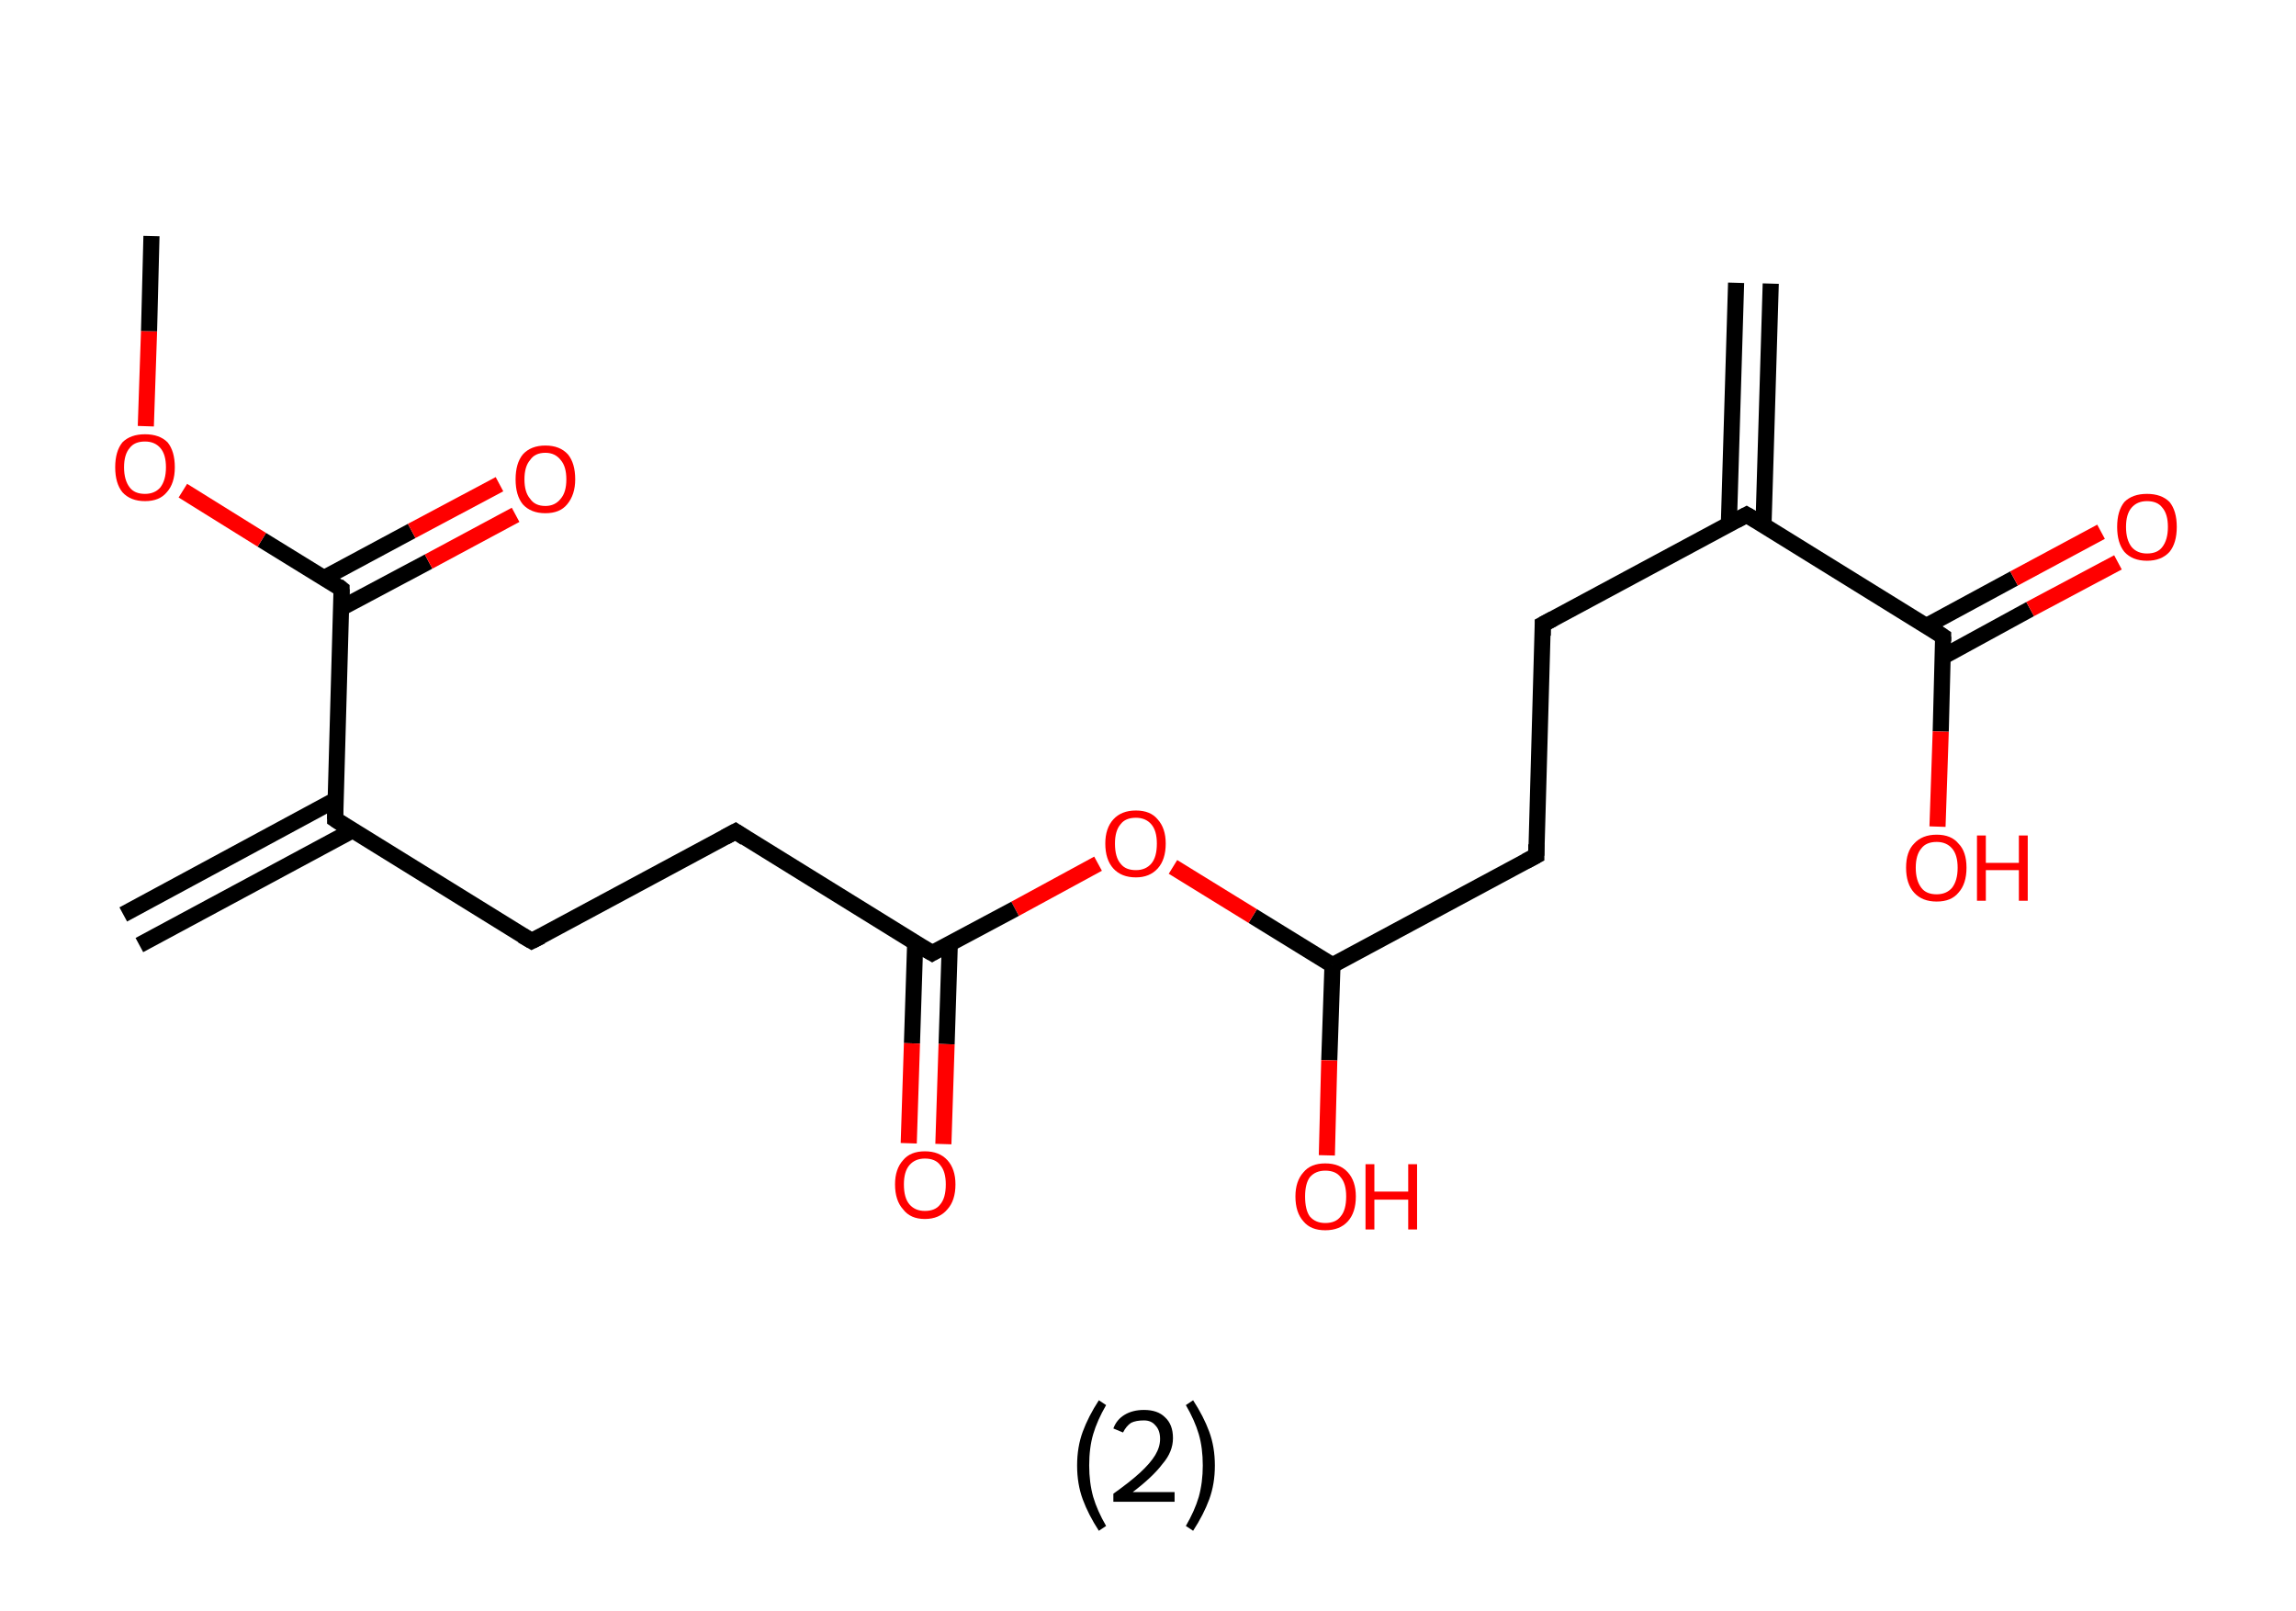 <?xml version='1.0' encoding='ASCII' standalone='yes'?>
<svg xmlns="http://www.w3.org/2000/svg" xmlns:rdkit="http://www.rdkit.org/xml" xmlns:xlink="http://www.w3.org/1999/xlink" version="1.1" baseProfile="full" xml:space="preserve" width="285px" height="200px" viewBox="0 0 285 200">
<!-- END OF HEADER -->
<rect style="opacity:1.0;fill:#FFFFFF;stroke:none" width="285.0" height="200.0" x="0.0" y="0.0"> </rect>
<path class="bond-0 atom-0 atom-1" d="M 219.8,35.2 L 218.9,65.2" style="fill:none;fill-rule:evenodd;stroke:#000000;stroke-width:2.0px;stroke-linecap:butt;stroke-linejoin:miter;stroke-opacity:1"/>
<path class="bond-0 atom-0 atom-1" d="M 215.5,35.1 L 214.6,65.1" style="fill:none;fill-rule:evenodd;stroke:#000000;stroke-width:2.0px;stroke-linecap:butt;stroke-linejoin:miter;stroke-opacity:1"/>
<path class="bond-1 atom-1 atom-2" d="M 216.8,63.9 L 191.5,77.5" style="fill:none;fill-rule:evenodd;stroke:#000000;stroke-width:2.0px;stroke-linecap:butt;stroke-linejoin:miter;stroke-opacity:1"/>
<path class="bond-2 atom-2 atom-3" d="M 191.5,77.5 L 190.7,106.2" style="fill:none;fill-rule:evenodd;stroke:#000000;stroke-width:2.0px;stroke-linecap:butt;stroke-linejoin:miter;stroke-opacity:1"/>
<path class="bond-3 atom-3 atom-4" d="M 190.7,106.2 L 165.4,119.8" style="fill:none;fill-rule:evenodd;stroke:#000000;stroke-width:2.0px;stroke-linecap:butt;stroke-linejoin:miter;stroke-opacity:1"/>
<path class="bond-4 atom-4 atom-5" d="M 165.4,119.8 L 165.0,131.6" style="fill:none;fill-rule:evenodd;stroke:#000000;stroke-width:2.0px;stroke-linecap:butt;stroke-linejoin:miter;stroke-opacity:1"/>
<path class="bond-4 atom-4 atom-5" d="M 165.0,131.6 L 164.7,143.4" style="fill:none;fill-rule:evenodd;stroke:#FF0000;stroke-width:2.0px;stroke-linecap:butt;stroke-linejoin:miter;stroke-opacity:1"/>
<path class="bond-5 atom-4 atom-6" d="M 165.4,119.8 L 155.5,113.7" style="fill:none;fill-rule:evenodd;stroke:#000000;stroke-width:2.0px;stroke-linecap:butt;stroke-linejoin:miter;stroke-opacity:1"/>
<path class="bond-5 atom-4 atom-6" d="M 155.5,113.7 L 145.6,107.6" style="fill:none;fill-rule:evenodd;stroke:#FF0000;stroke-width:2.0px;stroke-linecap:butt;stroke-linejoin:miter;stroke-opacity:1"/>
<path class="bond-6 atom-6 atom-7" d="M 136.3,107.2 L 126.0,112.8" style="fill:none;fill-rule:evenodd;stroke:#FF0000;stroke-width:2.0px;stroke-linecap:butt;stroke-linejoin:miter;stroke-opacity:1"/>
<path class="bond-6 atom-6 atom-7" d="M 126.0,112.8 L 115.7,118.3" style="fill:none;fill-rule:evenodd;stroke:#000000;stroke-width:2.0px;stroke-linecap:butt;stroke-linejoin:miter;stroke-opacity:1"/>
<path class="bond-7 atom-7 atom-8" d="M 113.6,117.0 L 113.2,129.5" style="fill:none;fill-rule:evenodd;stroke:#000000;stroke-width:2.0px;stroke-linecap:butt;stroke-linejoin:miter;stroke-opacity:1"/>
<path class="bond-7 atom-7 atom-8" d="M 113.2,129.5 L 112.8,141.9" style="fill:none;fill-rule:evenodd;stroke:#FF0000;stroke-width:2.0px;stroke-linecap:butt;stroke-linejoin:miter;stroke-opacity:1"/>
<path class="bond-7 atom-7 atom-8" d="M 117.9,117.1 L 117.5,129.6" style="fill:none;fill-rule:evenodd;stroke:#000000;stroke-width:2.0px;stroke-linecap:butt;stroke-linejoin:miter;stroke-opacity:1"/>
<path class="bond-7 atom-7 atom-8" d="M 117.5,129.6 L 117.1,142.0" style="fill:none;fill-rule:evenodd;stroke:#FF0000;stroke-width:2.0px;stroke-linecap:butt;stroke-linejoin:miter;stroke-opacity:1"/>
<path class="bond-8 atom-7 atom-9" d="M 115.7,118.3 L 91.3,103.2" style="fill:none;fill-rule:evenodd;stroke:#000000;stroke-width:2.0px;stroke-linecap:butt;stroke-linejoin:miter;stroke-opacity:1"/>
<path class="bond-9 atom-9 atom-10" d="M 91.3,103.2 L 66.0,116.8" style="fill:none;fill-rule:evenodd;stroke:#000000;stroke-width:2.0px;stroke-linecap:butt;stroke-linejoin:miter;stroke-opacity:1"/>
<path class="bond-10 atom-10 atom-11" d="M 66.0,116.8 L 41.6,101.7" style="fill:none;fill-rule:evenodd;stroke:#000000;stroke-width:2.0px;stroke-linecap:butt;stroke-linejoin:miter;stroke-opacity:1"/>
<path class="bond-11 atom-11 atom-12" d="M 41.6,99.3 L 15.3,113.5" style="fill:none;fill-rule:evenodd;stroke:#000000;stroke-width:2.0px;stroke-linecap:butt;stroke-linejoin:miter;stroke-opacity:1"/>
<path class="bond-11 atom-11 atom-12" d="M 43.7,103.1 L 17.3,117.3" style="fill:none;fill-rule:evenodd;stroke:#000000;stroke-width:2.0px;stroke-linecap:butt;stroke-linejoin:miter;stroke-opacity:1"/>
<path class="bond-12 atom-11 atom-13" d="M 41.6,101.7 L 42.4,73.1" style="fill:none;fill-rule:evenodd;stroke:#000000;stroke-width:2.0px;stroke-linecap:butt;stroke-linejoin:miter;stroke-opacity:1"/>
<path class="bond-13 atom-13 atom-14" d="M 42.3,75.5 L 53.2,69.7" style="fill:none;fill-rule:evenodd;stroke:#000000;stroke-width:2.0px;stroke-linecap:butt;stroke-linejoin:miter;stroke-opacity:1"/>
<path class="bond-13 atom-13 atom-14" d="M 53.2,69.7 L 64.0,63.9" style="fill:none;fill-rule:evenodd;stroke:#FF0000;stroke-width:2.0px;stroke-linecap:butt;stroke-linejoin:miter;stroke-opacity:1"/>
<path class="bond-13 atom-13 atom-14" d="M 40.3,71.7 L 51.1,65.9" style="fill:none;fill-rule:evenodd;stroke:#000000;stroke-width:2.0px;stroke-linecap:butt;stroke-linejoin:miter;stroke-opacity:1"/>
<path class="bond-13 atom-13 atom-14" d="M 51.1,65.9 L 62.0,60.1" style="fill:none;fill-rule:evenodd;stroke:#FF0000;stroke-width:2.0px;stroke-linecap:butt;stroke-linejoin:miter;stroke-opacity:1"/>
<path class="bond-14 atom-13 atom-15" d="M 42.4,73.1 L 32.5,67.0" style="fill:none;fill-rule:evenodd;stroke:#000000;stroke-width:2.0px;stroke-linecap:butt;stroke-linejoin:miter;stroke-opacity:1"/>
<path class="bond-14 atom-13 atom-15" d="M 32.5,67.0 L 22.7,60.9" style="fill:none;fill-rule:evenodd;stroke:#FF0000;stroke-width:2.0px;stroke-linecap:butt;stroke-linejoin:miter;stroke-opacity:1"/>
<path class="bond-15 atom-15 atom-16" d="M 18.1,52.9 L 18.5,41.1" style="fill:none;fill-rule:evenodd;stroke:#FF0000;stroke-width:2.0px;stroke-linecap:butt;stroke-linejoin:miter;stroke-opacity:1"/>
<path class="bond-15 atom-15 atom-16" d="M 18.5,41.1 L 18.8,29.3" style="fill:none;fill-rule:evenodd;stroke:#000000;stroke-width:2.0px;stroke-linecap:butt;stroke-linejoin:miter;stroke-opacity:1"/>
<path class="bond-16 atom-1 atom-17" d="M 216.8,63.9 L 241.2,79.0" style="fill:none;fill-rule:evenodd;stroke:#000000;stroke-width:2.0px;stroke-linecap:butt;stroke-linejoin:miter;stroke-opacity:1"/>
<path class="bond-17 atom-17 atom-18" d="M 241.2,81.5 L 252.0,75.6" style="fill:none;fill-rule:evenodd;stroke:#000000;stroke-width:2.0px;stroke-linecap:butt;stroke-linejoin:miter;stroke-opacity:1"/>
<path class="bond-17 atom-17 atom-18" d="M 252.0,75.6 L 262.9,69.8" style="fill:none;fill-rule:evenodd;stroke:#FF0000;stroke-width:2.0px;stroke-linecap:butt;stroke-linejoin:miter;stroke-opacity:1"/>
<path class="bond-17 atom-17 atom-18" d="M 239.1,77.7 L 250.0,71.8" style="fill:none;fill-rule:evenodd;stroke:#000000;stroke-width:2.0px;stroke-linecap:butt;stroke-linejoin:miter;stroke-opacity:1"/>
<path class="bond-17 atom-17 atom-18" d="M 250.0,71.8 L 260.8,66.0" style="fill:none;fill-rule:evenodd;stroke:#FF0000;stroke-width:2.0px;stroke-linecap:butt;stroke-linejoin:miter;stroke-opacity:1"/>
<path class="bond-18 atom-17 atom-19" d="M 241.2,79.0 L 240.9,90.8" style="fill:none;fill-rule:evenodd;stroke:#000000;stroke-width:2.0px;stroke-linecap:butt;stroke-linejoin:miter;stroke-opacity:1"/>
<path class="bond-18 atom-17 atom-19" d="M 240.9,90.8 L 240.5,102.6" style="fill:none;fill-rule:evenodd;stroke:#FF0000;stroke-width:2.0px;stroke-linecap:butt;stroke-linejoin:miter;stroke-opacity:1"/>
<path d="M 215.5,64.6 L 216.8,63.9 L 218.0,64.6" style="fill:none;stroke:#000000;stroke-width:2.0px;stroke-linecap:butt;stroke-linejoin:miter;stroke-opacity:1;"/>
<path d="M 192.8,76.8 L 191.5,77.5 L 191.5,78.9" style="fill:none;stroke:#000000;stroke-width:2.0px;stroke-linecap:butt;stroke-linejoin:miter;stroke-opacity:1;"/>
<path d="M 190.7,104.8 L 190.7,106.2 L 189.4,106.9" style="fill:none;stroke:#000000;stroke-width:2.0px;stroke-linecap:butt;stroke-linejoin:miter;stroke-opacity:1;"/>
<path d="M 116.2,118.0 L 115.7,118.3 L 114.5,117.6" style="fill:none;stroke:#000000;stroke-width:2.0px;stroke-linecap:butt;stroke-linejoin:miter;stroke-opacity:1;"/>
<path d="M 92.5,104.0 L 91.3,103.2 L 90.0,103.9" style="fill:none;stroke:#000000;stroke-width:2.0px;stroke-linecap:butt;stroke-linejoin:miter;stroke-opacity:1;"/>
<path d="M 67.2,116.2 L 66.0,116.8 L 64.8,116.1" style="fill:none;stroke:#000000;stroke-width:2.0px;stroke-linecap:butt;stroke-linejoin:miter;stroke-opacity:1;"/>
<path d="M 42.8,102.5 L 41.6,101.7 L 41.6,100.3" style="fill:none;stroke:#000000;stroke-width:2.0px;stroke-linecap:butt;stroke-linejoin:miter;stroke-opacity:1;"/>
<path d="M 42.4,74.5 L 42.4,73.1 L 41.9,72.7" style="fill:none;stroke:#000000;stroke-width:2.0px;stroke-linecap:butt;stroke-linejoin:miter;stroke-opacity:1;"/>
<path d="M 240.0,78.2 L 241.2,79.0 L 241.2,79.6" style="fill:none;stroke:#000000;stroke-width:2.0px;stroke-linecap:butt;stroke-linejoin:miter;stroke-opacity:1;"/>
<path class="atom-5" d="M 160.8 148.5 Q 160.8 146.6, 161.8 145.5 Q 162.7 144.4, 164.5 144.4 Q 166.3 144.4, 167.3 145.5 Q 168.3 146.6, 168.3 148.5 Q 168.3 150.5, 167.3 151.6 Q 166.3 152.7, 164.5 152.7 Q 162.7 152.7, 161.8 151.6 Q 160.8 150.5, 160.8 148.5 M 164.5 151.8 Q 165.8 151.8, 166.4 151.0 Q 167.1 150.2, 167.1 148.5 Q 167.1 146.9, 166.4 146.1 Q 165.8 145.3, 164.5 145.3 Q 163.3 145.3, 162.6 146.1 Q 162.0 146.9, 162.0 148.5 Q 162.0 150.2, 162.6 151.0 Q 163.3 151.8, 164.5 151.8 " fill="#FF0000"/>
<path class="atom-5" d="M 169.5 144.5 L 170.6 144.5 L 170.6 147.9 L 174.8 147.9 L 174.8 144.5 L 175.9 144.5 L 175.9 152.6 L 174.8 152.6 L 174.8 148.9 L 170.6 148.9 L 170.6 152.6 L 169.5 152.6 L 169.5 144.5 " fill="#FF0000"/>
<path class="atom-6" d="M 137.2 104.7 Q 137.2 102.8, 138.2 101.7 Q 139.2 100.6, 141.0 100.6 Q 142.8 100.6, 143.7 101.7 Q 144.7 102.8, 144.7 104.7 Q 144.7 106.7, 143.7 107.8 Q 142.7 108.9, 141.0 108.9 Q 139.2 108.9, 138.2 107.8 Q 137.2 106.7, 137.2 104.7 M 141.0 108.0 Q 142.2 108.0, 142.9 107.2 Q 143.6 106.4, 143.6 104.7 Q 143.6 103.1, 142.9 102.3 Q 142.2 101.5, 141.0 101.5 Q 139.7 101.5, 139.1 102.3 Q 138.4 103.1, 138.4 104.7 Q 138.4 106.4, 139.1 107.2 Q 139.7 108.0, 141.0 108.0 " fill="#FF0000"/>
<path class="atom-8" d="M 111.1 147.0 Q 111.1 145.1, 112.1 144.0 Q 113.0 142.9, 114.8 142.9 Q 116.6 142.9, 117.6 144.0 Q 118.6 145.1, 118.6 147.0 Q 118.6 149.0, 117.6 150.1 Q 116.6 151.3, 114.8 151.3 Q 113.0 151.3, 112.1 150.1 Q 111.1 149.0, 111.1 147.0 M 114.8 150.3 Q 116.1 150.3, 116.7 149.5 Q 117.4 148.7, 117.4 147.0 Q 117.4 145.4, 116.7 144.6 Q 116.1 143.8, 114.8 143.8 Q 113.6 143.8, 112.9 144.6 Q 112.2 145.4, 112.2 147.0 Q 112.2 148.7, 112.9 149.5 Q 113.6 150.3, 114.8 150.3 " fill="#FF0000"/>
<path class="atom-14" d="M 64.0 59.5 Q 64.0 57.5, 64.9 56.4 Q 65.9 55.3, 67.7 55.3 Q 69.5 55.3, 70.5 56.4 Q 71.4 57.5, 71.4 59.5 Q 71.4 61.4, 70.4 62.6 Q 69.5 63.7, 67.7 63.7 Q 65.9 63.7, 64.9 62.6 Q 64.0 61.5, 64.0 59.5 M 67.7 62.8 Q 68.9 62.8, 69.6 61.9 Q 70.3 61.1, 70.3 59.5 Q 70.3 57.9, 69.6 57.1 Q 68.9 56.2, 67.7 56.2 Q 66.4 56.2, 65.8 57.1 Q 65.1 57.9, 65.1 59.5 Q 65.1 61.1, 65.8 61.9 Q 66.4 62.8, 67.7 62.8 " fill="#FF0000"/>
<path class="atom-15" d="M 14.3 58.0 Q 14.3 56.0, 15.2 54.9 Q 16.2 53.9, 18.0 53.9 Q 19.8 53.9, 20.8 54.9 Q 21.7 56.0, 21.7 58.0 Q 21.7 60.0, 20.7 61.1 Q 19.8 62.2, 18.0 62.2 Q 16.2 62.2, 15.2 61.1 Q 14.3 60.0, 14.3 58.0 M 18.0 61.3 Q 19.2 61.3, 19.9 60.5 Q 20.6 59.6, 20.6 58.0 Q 20.6 56.4, 19.9 55.6 Q 19.2 54.8, 18.0 54.8 Q 16.7 54.8, 16.1 55.6 Q 15.4 56.4, 15.4 58.0 Q 15.4 59.6, 16.1 60.5 Q 16.7 61.3, 18.0 61.3 " fill="#FF0000"/>
<path class="atom-18" d="M 262.8 65.4 Q 262.8 63.4, 263.7 62.3 Q 264.7 61.3, 266.5 61.3 Q 268.3 61.3, 269.3 62.3 Q 270.2 63.4, 270.2 65.4 Q 270.2 67.4, 269.3 68.5 Q 268.3 69.6, 266.5 69.6 Q 264.7 69.6, 263.7 68.5 Q 262.8 67.4, 262.8 65.4 M 266.5 68.7 Q 267.8 68.7, 268.4 67.9 Q 269.1 67.0, 269.1 65.4 Q 269.1 63.8, 268.4 63.0 Q 267.8 62.2, 266.5 62.2 Q 265.3 62.2, 264.6 63.0 Q 263.9 63.8, 263.9 65.4 Q 263.9 67.0, 264.6 67.9 Q 265.3 68.7, 266.5 68.7 " fill="#FF0000"/>
<path class="atom-19" d="M 236.6 107.7 Q 236.6 105.7, 237.6 104.7 Q 238.6 103.6, 240.4 103.6 Q 242.2 103.6, 243.1 104.7 Q 244.1 105.7, 244.1 107.7 Q 244.1 109.7, 243.1 110.8 Q 242.2 111.9, 240.4 111.9 Q 238.6 111.9, 237.6 110.8 Q 236.6 109.7, 236.6 107.7 M 240.4 111.0 Q 241.6 111.0, 242.3 110.2 Q 243.0 109.3, 243.0 107.7 Q 243.0 106.1, 242.3 105.3 Q 241.6 104.5, 240.4 104.5 Q 239.1 104.5, 238.5 105.3 Q 237.8 106.1, 237.8 107.7 Q 237.8 109.3, 238.5 110.2 Q 239.1 111.0, 240.4 111.0 " fill="#FF0000"/>
<path class="atom-19" d="M 245.4 103.7 L 246.5 103.7 L 246.5 107.1 L 250.6 107.1 L 250.6 103.7 L 251.7 103.7 L 251.7 111.8 L 250.6 111.8 L 250.6 108.0 L 246.5 108.0 L 246.5 111.8 L 245.4 111.8 L 245.4 103.7 " fill="#FF0000"/>
<path class="legend" d="M 133.7 181.9 Q 133.7 179.6, 134.4 177.7 Q 135.1 175.8, 136.4 173.8 L 137.3 174.4 Q 136.2 176.3, 135.7 178.0 Q 135.2 179.7, 135.2 181.9 Q 135.2 184.0, 135.7 185.8 Q 136.2 187.5, 137.3 189.4 L 136.4 190.0 Q 135.1 188.0, 134.4 186.1 Q 133.7 184.2, 133.7 181.9 " fill="#000000"/>
<path class="legend" d="M 138.2 177.3 Q 138.6 176.2, 139.6 175.6 Q 140.6 175.0, 142.0 175.0 Q 143.7 175.0, 144.6 175.9 Q 145.6 176.8, 145.6 178.5 Q 145.6 180.2, 144.3 181.7 Q 143.1 183.3, 140.6 185.2 L 145.8 185.2 L 145.8 186.4 L 138.2 186.4 L 138.2 185.4 Q 140.3 183.9, 141.5 182.8 Q 142.8 181.6, 143.4 180.6 Q 144.0 179.6, 144.0 178.6 Q 144.0 177.5, 143.4 176.9 Q 142.9 176.3, 142.0 176.3 Q 141.0 176.3, 140.4 176.6 Q 139.8 177.0, 139.4 177.8 L 138.2 177.3 " fill="#000000"/>
<path class="legend" d="M 150.8 181.9 Q 150.8 184.2, 150.1 186.1 Q 149.4 188.0, 148.1 190.0 L 147.2 189.4 Q 148.3 187.5, 148.8 185.8 Q 149.3 184.0, 149.3 181.9 Q 149.3 179.7, 148.8 178.0 Q 148.3 176.3, 147.2 174.4 L 148.1 173.8 Q 149.4 175.8, 150.1 177.7 Q 150.8 179.6, 150.8 181.9 " fill="#000000"/>
</svg>
